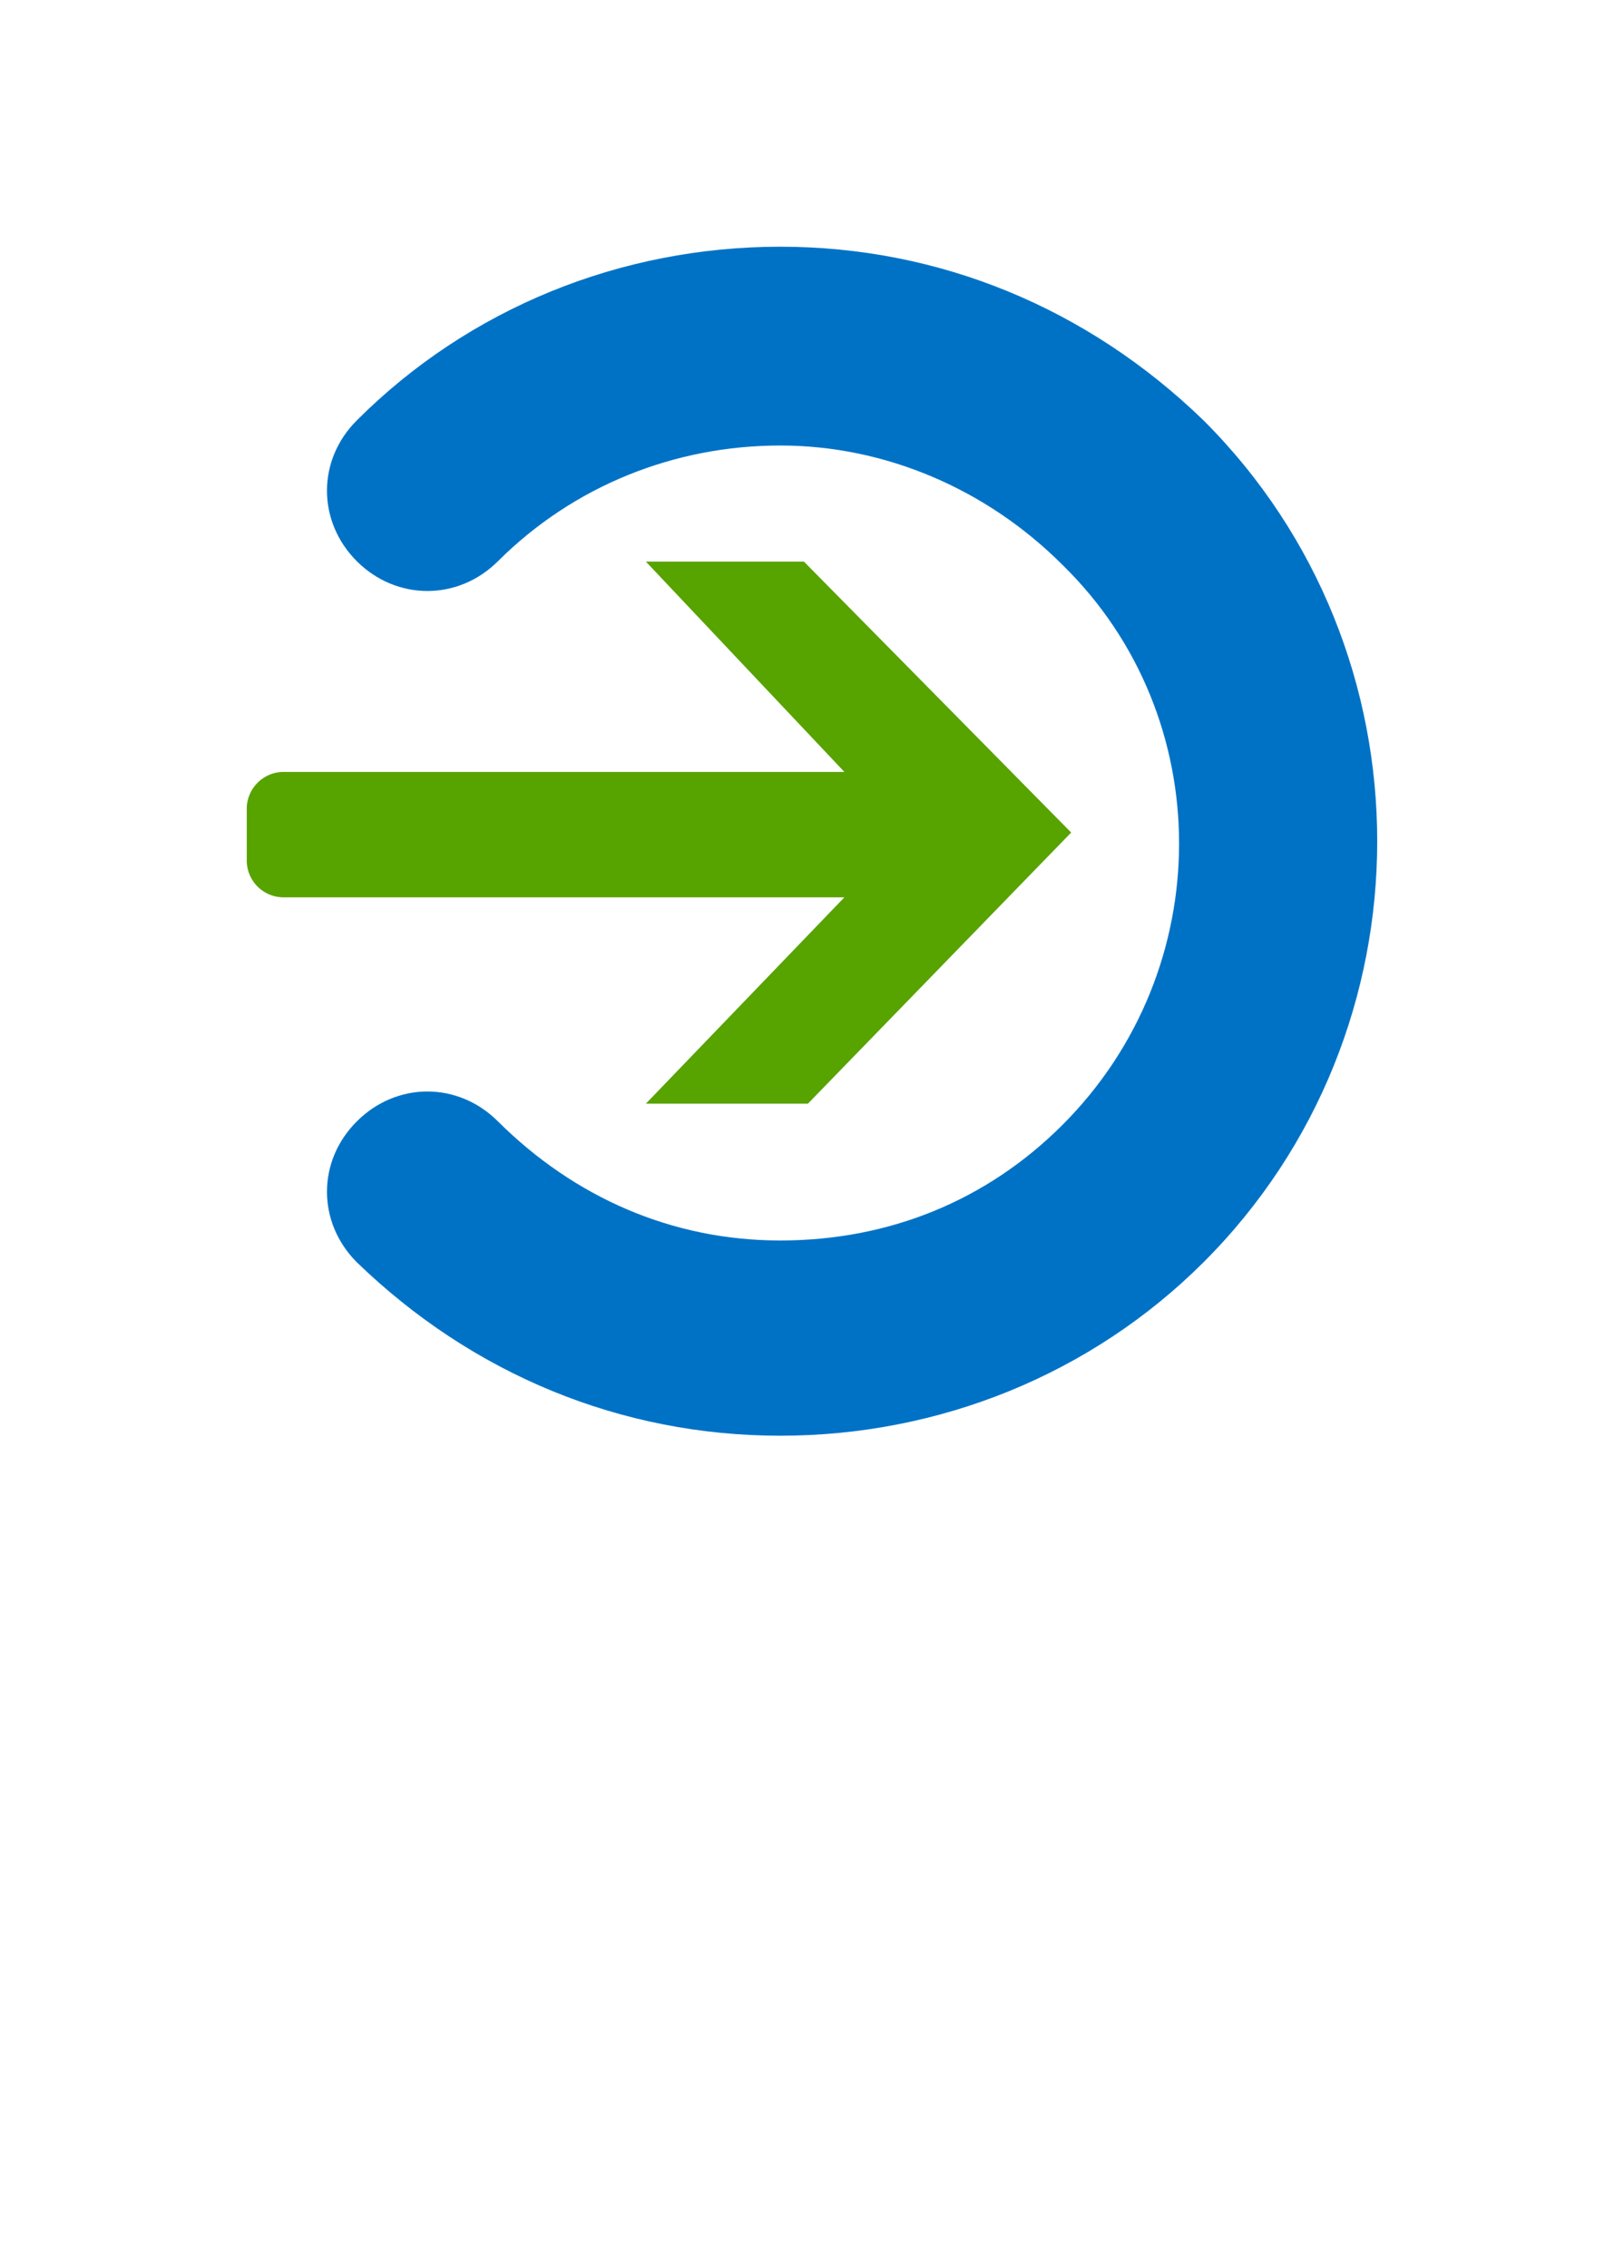 <?xml version="1.0" encoding="UTF-8" standalone="no"?>
<!DOCTYPE svg PUBLIC "-//W3C//DTD SVG 1.1//EN" "http://www.w3.org/Graphics/SVG/1.1/DTD/svg11.dtd">
<!-- Generated by Microsoft Visio, SVG Export Sign In.svg Page-1 -->
<svg xmlns="http://www.w3.org/2000/svg" xmlns:xlink="http://www.w3.org/1999/xlink" xmlns:ev="http://www.w3.org/2001/xml-events"
		width="1.076in" height="1.502in" viewBox="0 0 77.469 108.147" xml:space="preserve" color-interpolation-filters="sRGB"
		class="st3">
	<style type="text/css">
	<![CDATA[
		.st1 {fill:#0072c6;stroke:none;stroke-linecap:butt;stroke-width:11.769}
		.st2 {fill:#57a300;stroke:none;stroke-linecap:butt;stroke-width:11.769}
		.st3 {fill:none;fill-rule:evenodd;font-size:12px;overflow:visible;stroke-linecap:square;stroke-miterlimit:3}
	]]>
	</style>

	<g>
		<title>Page-1</title>
		<g id="group719-1" transform="translate(11.769,-39.685)">
			<title>Sign In</title>
			<g id="group720-2">
				<title>g8</title>
				<g id="shape721-3" transform="translate(3.352,1.42109E-14)">
					<title>path4</title>
					<path d="M22.1 51.45 C29.69 51.45 36.77 54.38 42.29 59.73 C53.34 70.75 53.34 88.85 42.29 99.88 C36.94 105.22
								 29.69 108.15 22.1 108.15 C14.5 108.15 7.42 105.22 1.9 99.88 C0 97.98 0 95.05 1.9 93.16 C3.8 91.26
								 6.73 91.26 8.63 93.16 C12.26 96.77 16.92 98.84 22.1 98.84 C27.27 98.84 31.94 96.95 35.56 93.33 C42.98
								 85.92 42.98 73.86 35.56 66.62 C31.94 63 27.1 60.93 22.1 60.93 C17.09 60.93 12.26 62.83 8.63 66.45
								 C6.73 68.34 3.8 68.34 1.9 66.45 C0 64.55 0 61.62 1.9 59.73 C7.25 54.38 14.5 51.45 22.1 51.45 Z"
							class="st1"/>
				</g>
				<g id="shape722-5" transform="translate(2.8777E-13,-15.834)">
					<title>path6</title>
					<path d="M28.51 92.33 L19.04 82.3 L26.58 82.3 L39.33 95.22 L26.77 108.15 L19.04 108.15 L28.51 98.31 L1.76 98.31
								 A1.758 1.755 0 0 1 -0 96.55 L0 94.09 C0 93.12 0.79 92.33 1.76 92.33 L28.51 92.33 Z"
							class="st2"/>
				</g>
			</g>
		</g>
	</g>
</svg>
